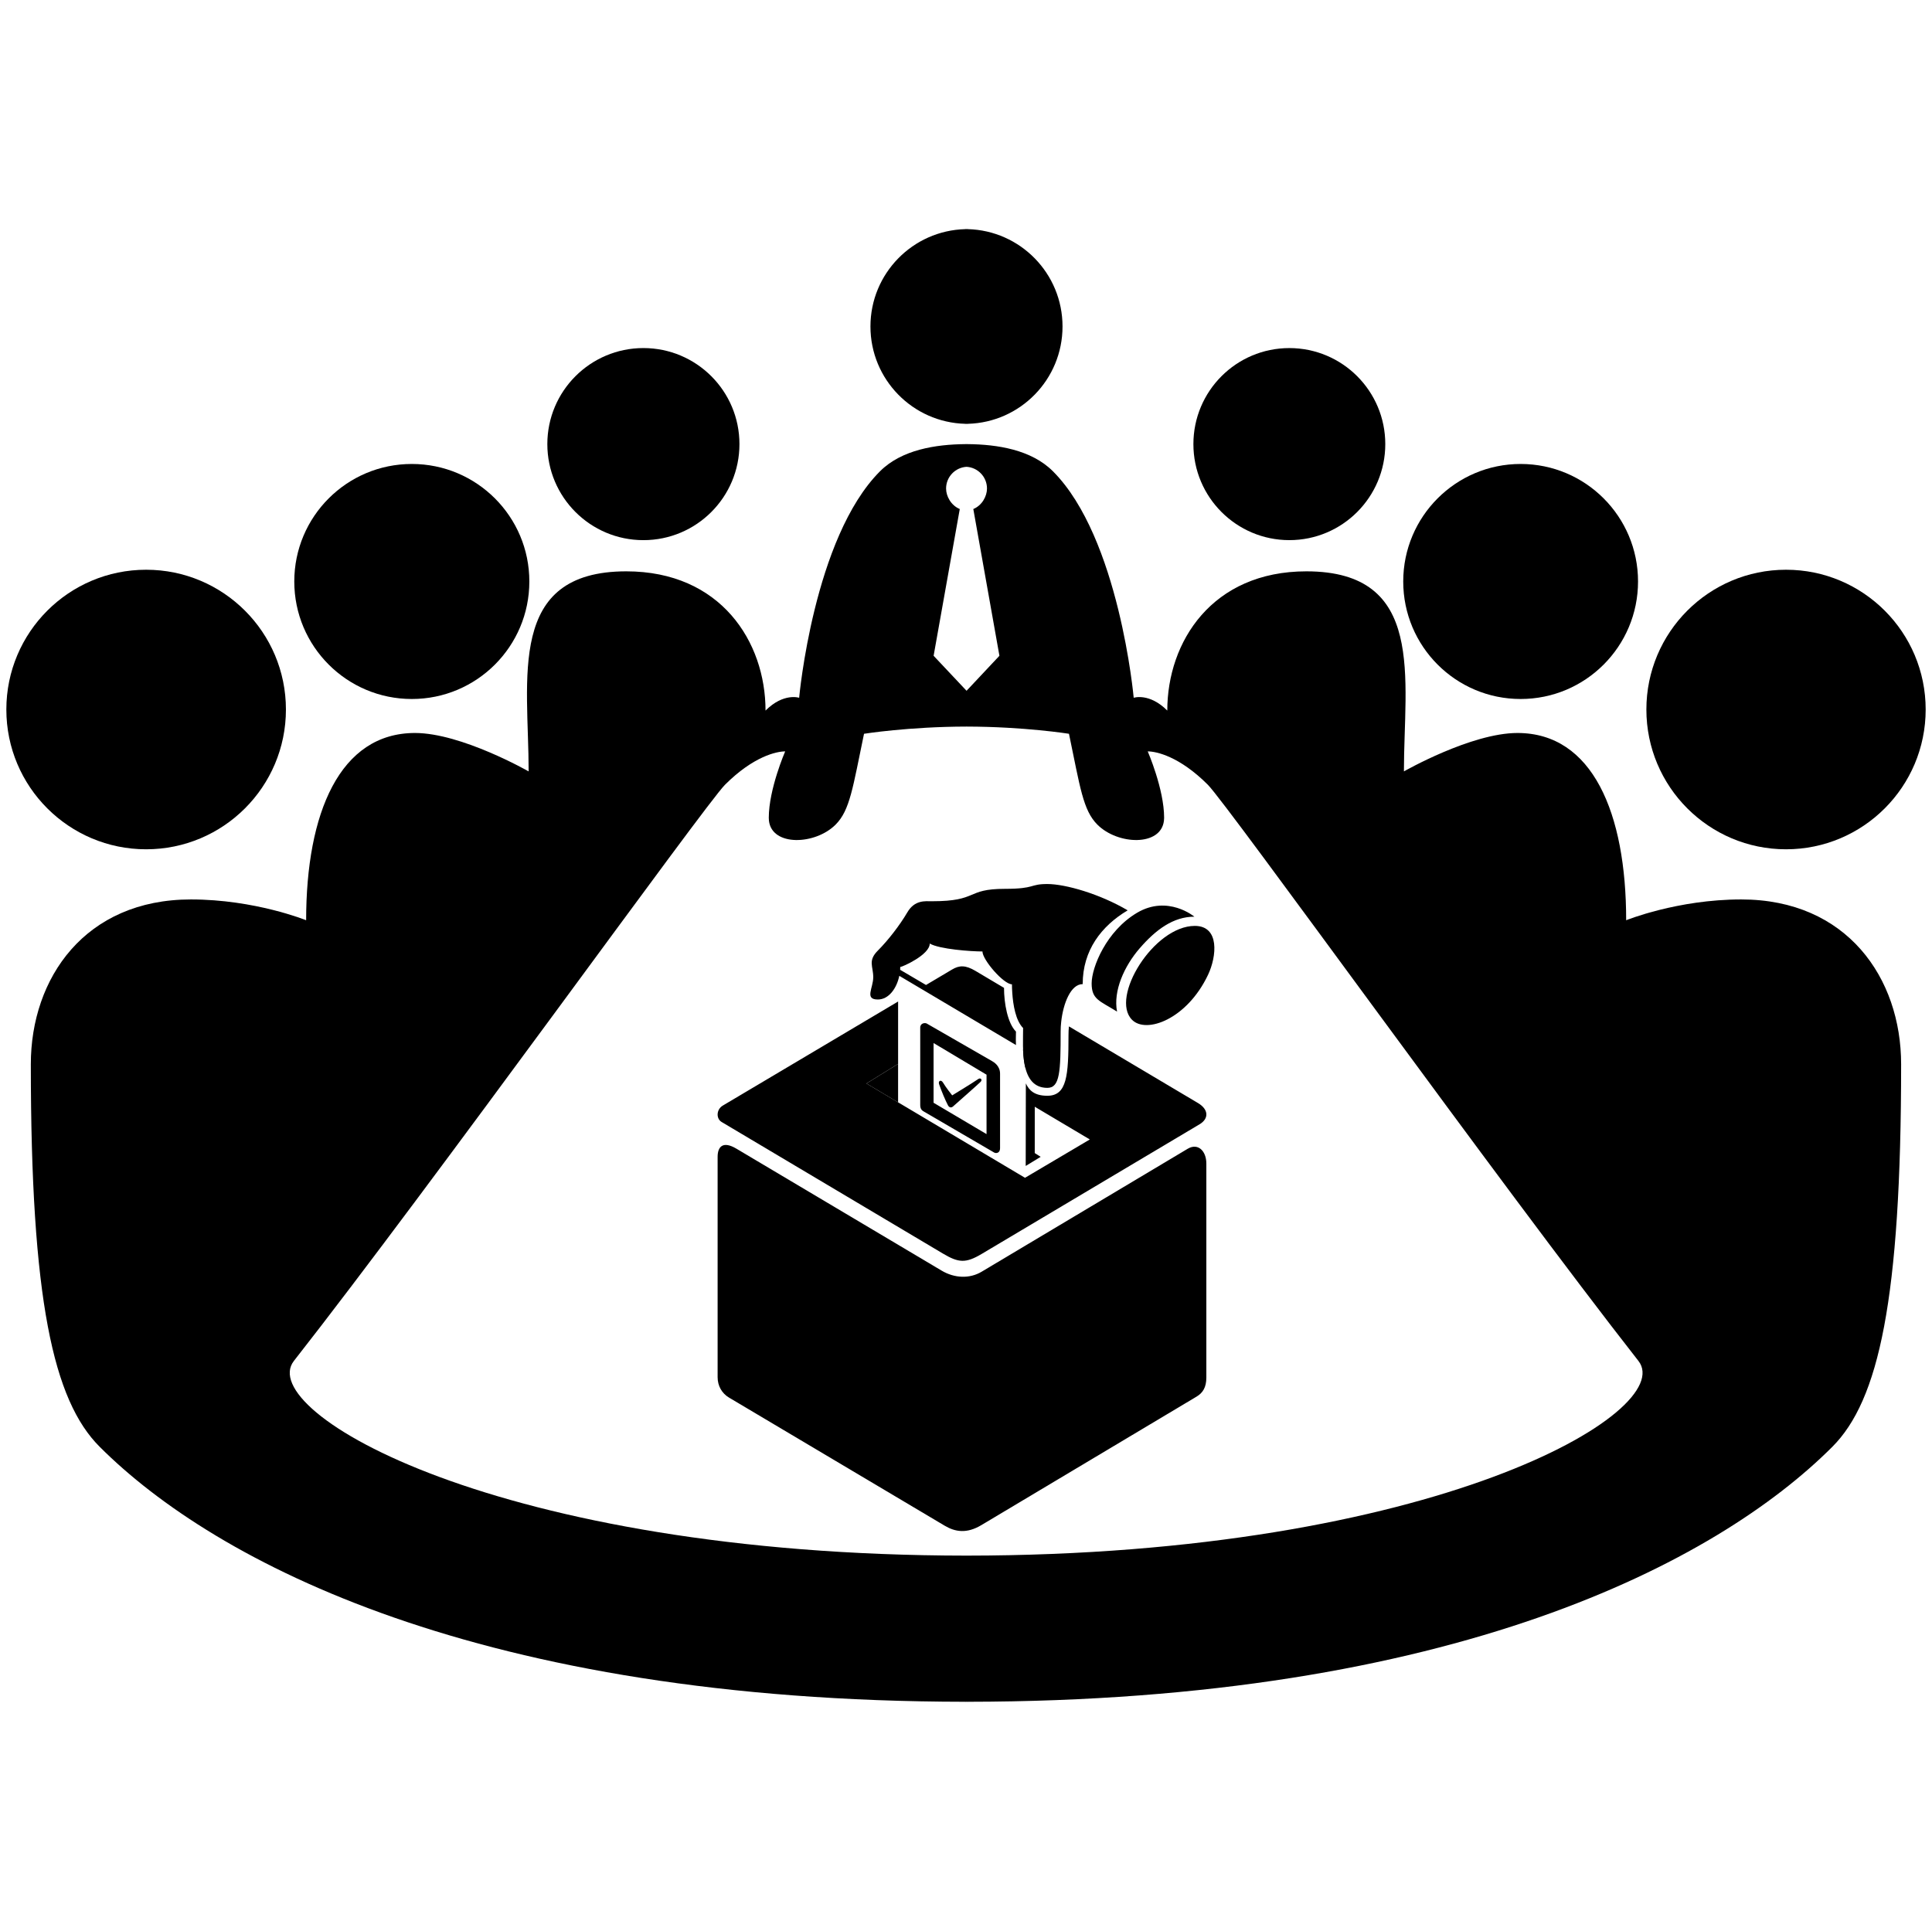 <?xml version="1.0" encoding="utf-8"?>
<!-- Generator: Adobe Illustrator 16.0.0, SVG Export Plug-In . SVG Version: 6.00 Build 0)  -->
<!DOCTYPE svg PUBLIC "-//W3C//DTD SVG 1.1//EN" "http://www.w3.org/Graphics/SVG/1.1/DTD/svg11.dtd">
<svg version="1.1" id="Capa_1" xmlns="http://www.w3.org/2000/svg" xmlns:xlink="http://www.w3.org/1999/xlink" x="0px" y="0px"
	 width="120.903px" height="120.848px" viewBox="0 0 120.903 120.848" enable-background="new 0 0 120.903 120.848"
	 xml:space="preserve">
<path d="M45.625,87.473c2.449,1.455,10.497,6.235,13.492,8.015c0.659,0.392,1.383,0.51,2.295-0.036
	c3.01-1.799,11.168-6.669,13.469-8.043c0.389-0.232,0.611-0.578,0.611-1.193c0-2.961,0-10.042,0-13.391
	c0-0.8-0.531-1.307-1.166-0.928c-2.798,1.669-10.037,5.988-12.898,7.697c-0.742,0.443-1.687,0.415-2.5-0.069
	c-2.965-1.762-10.139-6.025-12.842-7.632c-0.876-0.521-1.178-0.095-1.178,0.512c0,3.493,0,10.904,0,13.787
	C44.908,86.734,45.17,87.202,45.625,87.473z"/>
<polygon points="54.219,67.812 56.202,68.992 56.202,66.586 "/>
<path d="M64.205,65.787l-0.183-0.108c0.017,0.436,0.061,0.879,0.174,1.266L64.205,65.787z"/>
<polygon points="56.202,68.992 64.144,73.714 56.202,68.992 "/>
<path d="M57.587,64.318c0,1.117,0,3.714,0,4.832c0,0.294,0.128,0.36,0.249,0.431c0.99,0.578,3.383,1.973,4.373,2.55
	c0.139,0.08,0.374,0.026,0.374-0.262c0-1.114,0-3.558,0-4.672c0-0.484-0.377-0.715-0.503-0.787c-1.021-0.587-3.063-1.763-4.084-2.35
	C57.894,64,57.587,64.023,57.587,64.318z M61.737,70.98l-3.315-1.962V65.28l3.315,1.981V70.98z"/>
<path d="M58.768,67.857c0.146,0.422,0.383,0.993,0.551,1.314c0.066,0.128,0.192,0.194,0.324,0.076
	c0.397-0.358,1.342-1.179,1.719-1.535c0.132-0.125,0.018-0.29-0.148-0.176c-0.4,0.275-1.627,1.019-1.627,1.019
	s-0.402-0.502-0.57-0.793C58.889,67.543,58.694,67.649,58.768,67.857z"/>
<path d="M69.904,63.313c-1.1-0.684-1.59-0.759-1.59-1.764c0-1.004,0.914-3.281,2.842-4.421s3.588,0.244,3.588,0.244
	c-1.318,0-2.41,0.809-3.424,1.979C70.357,60.463,69.654,62.013,69.904,63.313z"/>
<path d="M70.844,63.828c0.894,0.894,3.439-0.041,4.754-2.818c0.548-1.156,0.735-3.061-0.826-3.061
	C72.197,57.949,69.449,62.433,70.844,63.828z"/>
<path d="M66.893,64.239c-0.021,0.203-0.027,0.357-0.027,0.549c0,2.531-0.094,3.792-1.324,3.792c-0.811,0-1.146-0.341-1.345-0.775
	l-0.009,5.168l0.937-0.571l-0.371-0.235l0.001-2.9l3.445,2.048l-4.056,2.399l-7.941-4.723l0,0l-1.983-1.18l1.983-1.226v-3.904
	c0,0-8.167,4.85-10.97,6.513c-0.411,0.244-0.426,0.819-0.074,1.027c3.033,1.803,10.808,6.427,13.842,8.231
	c0.988,0.588,1.43,0.622,2.43,0.028c2.969-1.767,10.67-6.349,13.634-8.113c0.598-0.355,0.575-0.934-0.098-1.333
	C72.948,67.835,66.893,64.239,66.893,64.239z"/>
<path d="M65.541,55.328c-1.133,0-0.729,0.301-2.651,0.301c-2.485,0-1.63,0.777-4.569,0.777c-0.416,0-1.078-0.098-1.543,0.699
	c-0.466,0.796-1.203,1.749-1.842,2.388c-0.639,0.639-0.289,0.98-0.289,1.666c0,0.686-0.564,1.396,0.289,1.396
	c0.689,0,1.18-0.706,1.342-1.481l7.301,4.332c-0.018-0.487,0-0.469,0-0.842c-0.526-0.527-0.748-1.774-0.748-2.737
	c0,0-1.338-0.794-1.784-1.06c-0.619-0.368-1.009-0.361-1.466-0.089c-0.408,0.242-1.632,0.969-1.632,0.969l-1.618-0.951
	c0.004-0.058,0.006-0.117,0.006-0.175c0.123,0,1.846-0.759,1.846-1.468c0.595,0.354,2.588,0.496,3.298,0.496
	c0,0.522,1.323,2.055,1.846,2.055c0,0.155,0.007,0.338,0.02,0.528c0.05,0.776,0.218,1.75,0.678,2.209
	c0,1.273-0.216,3.745,1.519,3.745c0.785,0,0.83-1.008,0.83-3.539c0-0.192,0.013-0.393,0.035-0.596
	c0.125-1.146,0.596-2.359,1.345-2.359c0-2.114,1.165-3.635,2.815-4.617C68.831,55.949,66.674,55.328,65.541,55.328z"/>
<circle cx="40.263" cy="27.795" r="6.011"/>
<circle cx="25.771" cy="36.393" r="7.355"/>
<circle cx="9.145" cy="44.406" r="8.748"/>
<g>
	<path d="M60.403,26.525c0,0.001,0,0.003,0,0.004c0.027,0,0.056-0.002,0.083-0.002c0.027,0,0.055,0.002,0.082,0.002
		c0-0.001,0-0.003,0-0.004c3.286-0.088,5.924-2.781,5.924-6.092c0-3.312-2.638-6.004-5.924-6.092c0-0.001,0-0.003,0-0.004
		c-0.027,0-0.055,0.002-0.082,0.002s-0.056-0.002-0.083-0.002c0,0.001,0,0.003,0,0.004c-3.29,0.088-5.931,2.78-5.931,6.092
		S57.113,26.437,60.403,26.525z"/>
	<path d="M108.967,56.293c-4.002,0-7.203,1.302-7.203,1.302c0-6.711-2.102-11.72-6.804-11.72c-2.901,0-7.104,2.404-7.104,2.404
		c0-5.81,1.4-12.521-6.103-12.521c-5.904,0-8.705,4.407-8.705,8.714c-1.125-1.127-2.102-0.801-2.102-0.801s-0.9-10.017-5.053-14.174
		c-1.359-1.361-3.498-1.683-5.326-1.701c0,0,0-0.001,0-0.001c-0.027,0-0.055,0.001-0.082,0.001s-0.057-0.001-0.083-0.001
		c0,0,0,0.001,0,0.001c-1.829,0.018-3.972,0.34-5.333,1.701c-4.156,4.157-5.059,14.174-5.059,14.174s-0.977-0.326-2.104,0.801
		c0-4.307-2.805-8.714-8.715-8.714c-7.512,0-6.109,6.711-6.109,12.521c0,0-4.207-2.404-7.111-2.404
		c-4.709,0-6.813,5.008-6.813,11.72c0,0-3.205-1.302-7.212-1.302c-6.61,0-10.017,4.908-10.017,10.317
		c0,14.725,1.402,21.035,4.308,23.939c7.249,7.249,23.813,15.928,54.164,15.959v0.002c0.027,0,0.056-0.002,0.083-0.002
		s0.055,0.002,0.082,0.002v-0.002c30.316-0.031,46.861-8.711,54.102-15.959c2.901-2.905,4.303-9.215,4.303-23.939
		C118.973,61.201,115.57,56.293,108.967,56.293z M59.205,30.575c0-0.725,0.566-1.316,1.281-1.359
		c0.713,0.043,1.279,0.634,1.279,1.359c0,0.486-0.312,1.06-0.856,1.283l1.634,9.185l-2.057,2.19l-2.061-2.19l1.637-9.185
		C59.518,31.635,59.205,31.061,59.205,30.575z M60.486,97.361c-29.334-0.017-44.563-9.036-42.094-12.186
		c8.615-10.988,25.731-34.813,26.979-36.061c1.787-1.786,3.235-2.087,3.765-2.087c0,0-1.026,2.354-1.026,4.157
		c0,0.063,0.004,0.124,0.01,0.183c0.188,1.615,2.892,1.524,4.172,0.243c0.902-0.902,1.077-2.329,1.778-5.685
		c0,0,2.779-0.444,6.417-0.451c3.633,0.007,6.409,0.451,6.409,0.451c0.7,3.355,0.876,4.783,1.776,5.685
		c1.279,1.281,3.979,1.372,4.166-0.243c0.008-0.059,0.012-0.12,0.012-0.183c0-1.803-1.026-4.157-1.026-4.157
		c0.528,0,1.976,0.301,3.761,2.087c1.245,1.247,18.342,25.073,26.946,36.061C104.998,88.325,89.785,97.344,60.486,97.361z"/>
	<ellipse cx="80.686" cy="27.795" rx="6.004" ry="6.01"/>
	<ellipse cx="95.16" cy="36.393" rx="7.347" ry="7.355"/>
	<ellipse cx="111.768" cy="44.406" rx="8.739" ry="8.748"/>
</g>
</svg>
